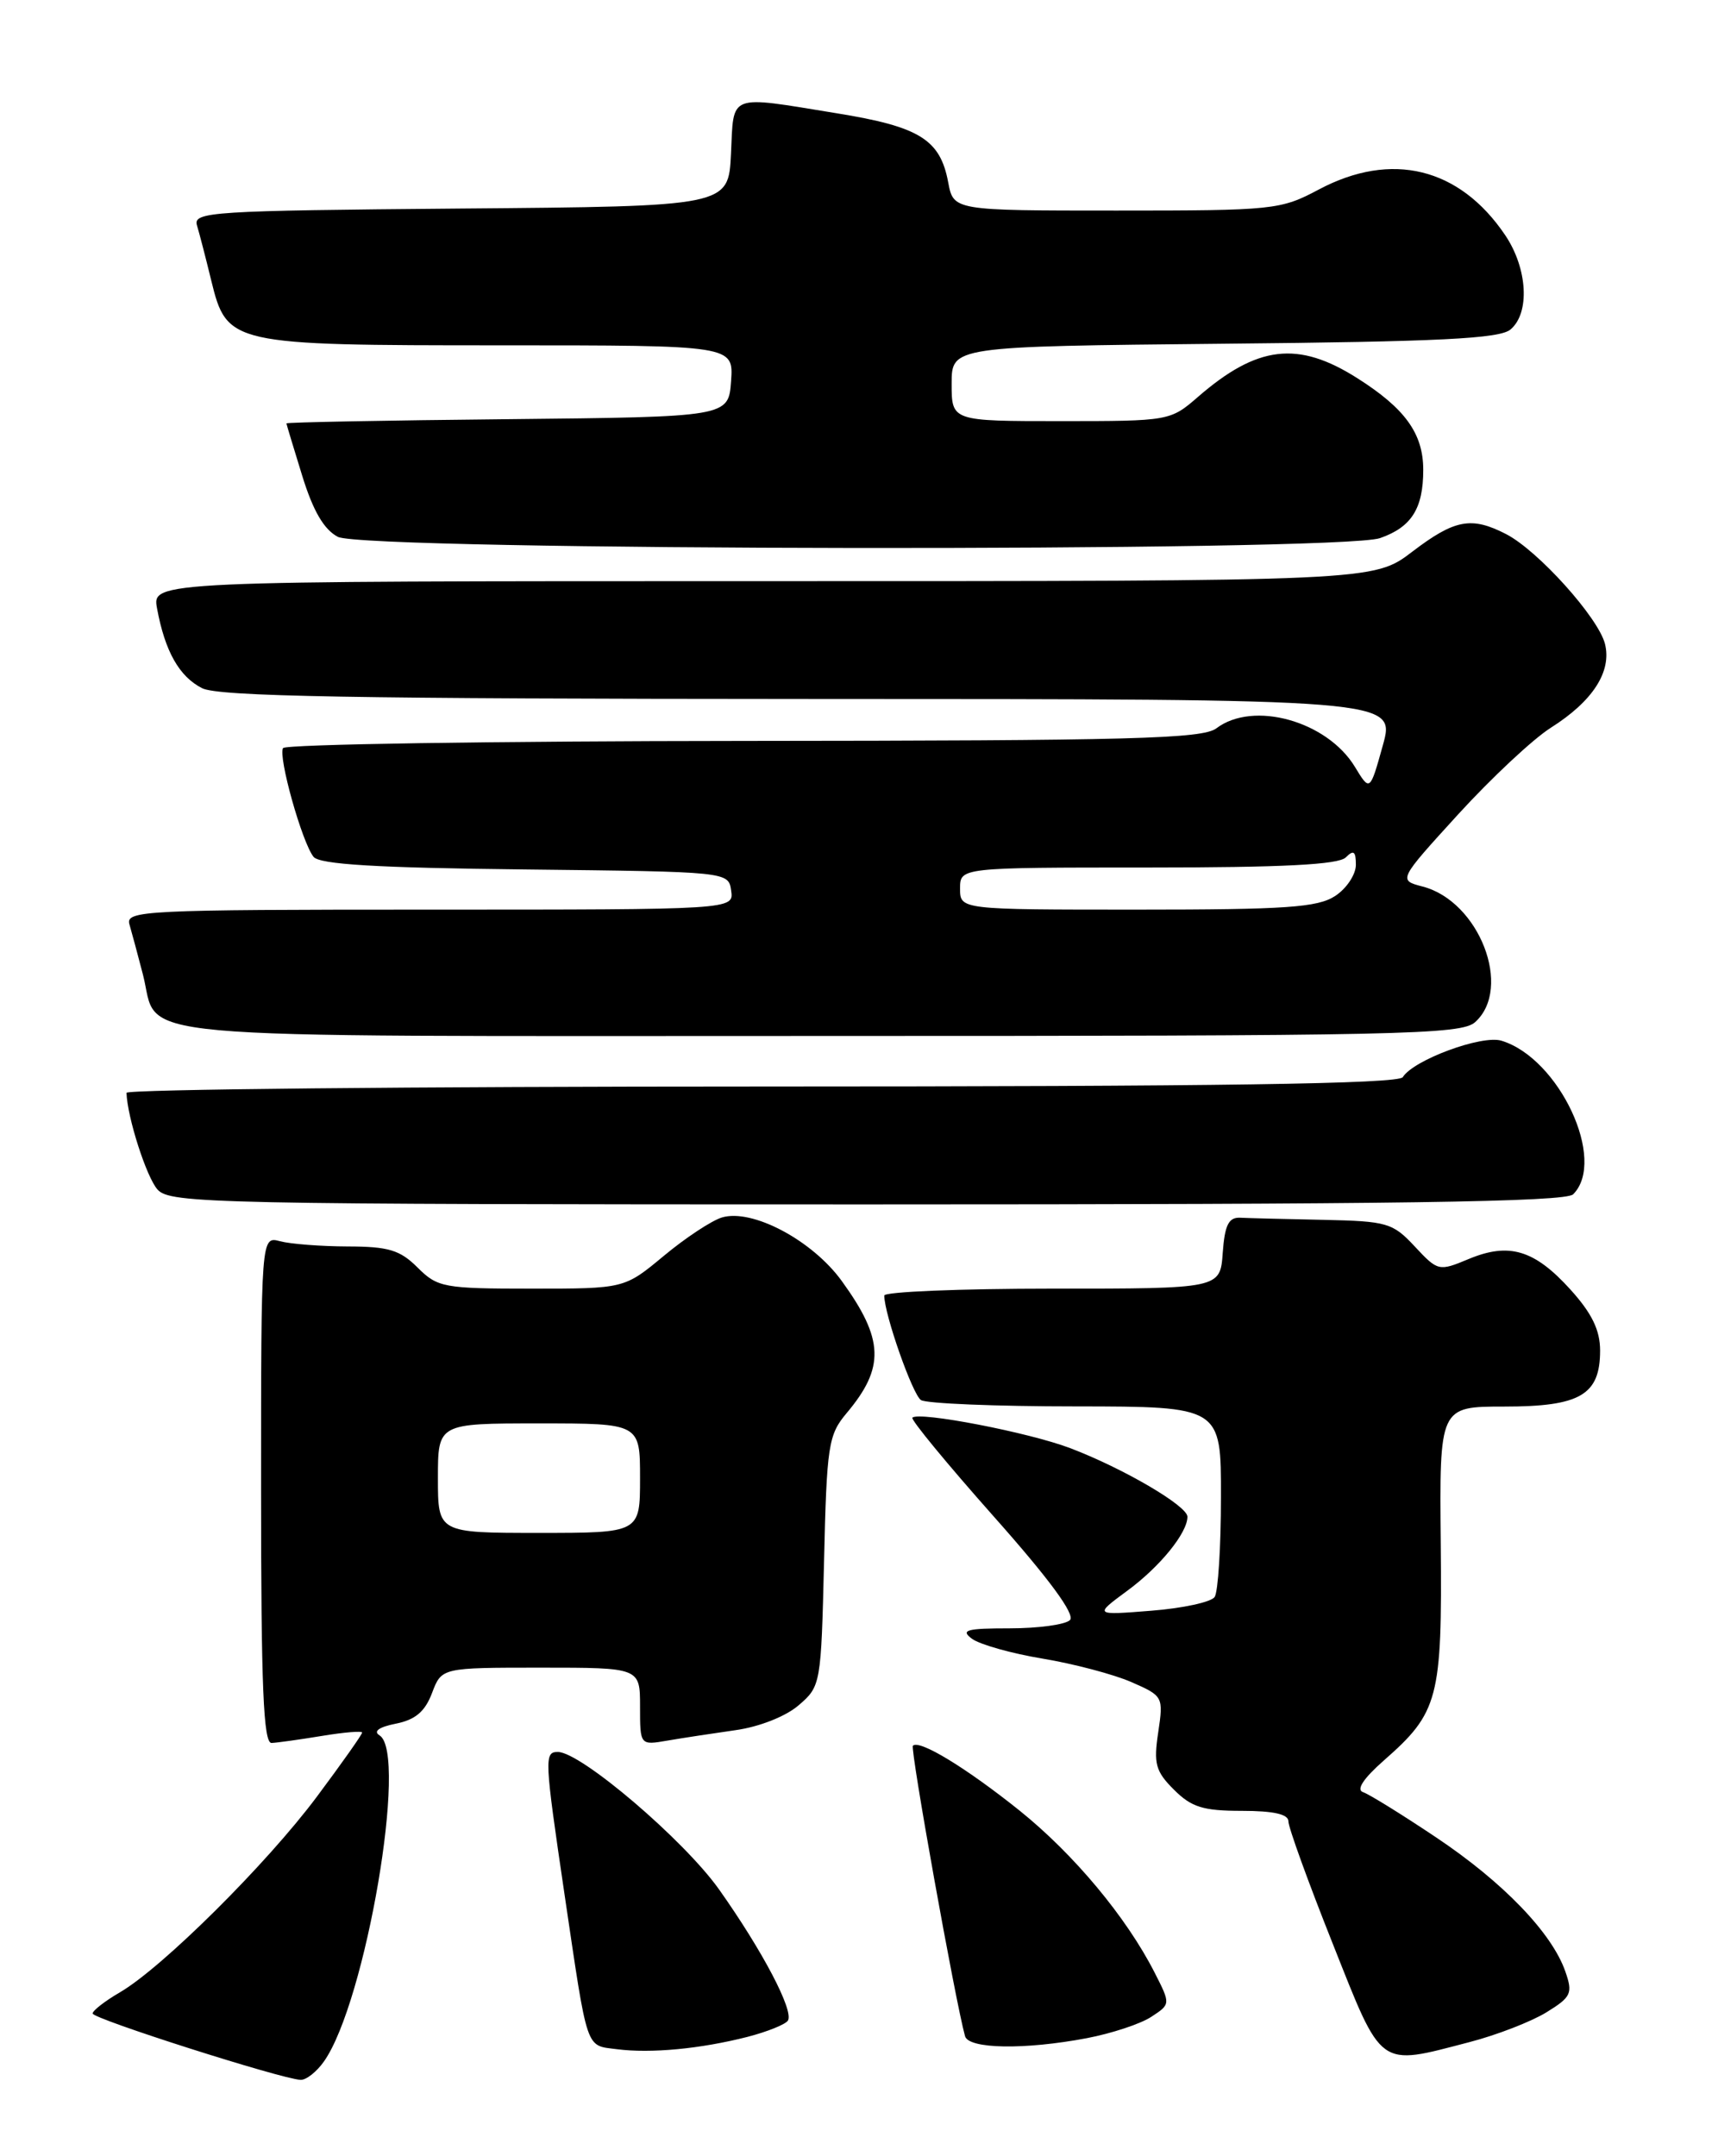 <?xml version="1.0" encoding="UTF-8" standalone="no"?>
<!DOCTYPE svg PUBLIC "-//W3C//DTD SVG 1.1//EN" "http://www.w3.org/Graphics/SVG/1.1/DTD/svg11.dtd" >
<svg xmlns="http://www.w3.org/2000/svg" xmlns:xlink="http://www.w3.org/1999/xlink" version="1.1" viewBox="0 0 204 256">
 <g >
 <path fill="currentColor"
d=" M 38.47 244.75 C 43.43 237.71 48.47 208.15 45.07 206.04 C 44.29 205.56 44.99 205.05 47.00 204.65 C 49.32 204.19 50.47 203.21 51.30 201.01 C 52.44 198.00 52.44 198.00 64.22 198.00 C 76.00 198.00 76.00 198.00 76.00 202.61 C 76.00 207.22 76.00 207.22 79.25 206.66 C 81.04 206.35 84.68 205.80 87.34 205.42 C 90.15 205.03 93.30 203.79 94.84 202.46 C 97.46 200.21 97.50 199.97 97.85 185.37 C 98.17 171.58 98.36 170.36 100.53 167.78 C 105.09 162.36 104.97 159.02 99.96 152.10 C 96.45 147.25 89.31 143.47 85.72 144.55 C 84.50 144.92 81.39 146.97 78.82 149.11 C 74.14 153.00 74.14 153.00 63.12 153.00 C 52.69 153.00 51.96 152.86 49.59 150.50 C 47.50 148.41 46.13 148.00 41.30 147.99 C 38.11 147.98 34.49 147.70 33.25 147.37 C 31.00 146.77 31.00 146.77 31.00 176.88 C 31.00 200.34 31.28 206.99 32.25 206.94 C 32.94 206.91 35.64 206.53 38.25 206.10 C 40.86 205.67 43.00 205.49 43.00 205.71 C 43.00 205.93 40.59 209.35 37.64 213.30 C 31.70 221.27 19.29 233.60 14.25 236.54 C 12.46 237.58 11.00 238.72 11.00 239.06 C 11.00 239.69 33.36 246.82 35.69 246.94 C 36.35 246.97 37.60 245.99 38.47 244.75 Z  M 88.78 241.83 C 91.13 241.22 93.28 240.35 93.56 239.90 C 94.28 238.73 90.54 231.61 85.39 224.34 C 81.24 218.48 68.99 208.03 66.25 208.01 C 64.61 208.00 64.65 208.76 67.02 224.83 C 69.83 243.80 69.49 242.81 73.25 243.30 C 77.29 243.82 83.18 243.26 88.78 241.83 Z  M 174.48 242.46 C 177.73 241.62 181.84 240.02 183.63 238.92 C 186.58 237.10 186.78 236.67 185.87 234.07 C 184.28 229.49 178.47 223.46 170.54 218.16 C 166.48 215.44 162.57 213.02 161.85 212.78 C 161.01 212.50 161.89 211.16 164.32 209.02 C 170.82 203.32 171.25 201.68 171.08 183.33 C 170.92 167.00 170.92 167.00 178.63 167.00 C 187.64 167.00 190.00 165.62 190.00 160.35 C 190.00 157.93 189.03 155.93 186.48 153.11 C 182.21 148.39 179.19 147.48 174.40 149.48 C 170.85 150.96 170.74 150.94 167.99 147.99 C 165.37 145.18 164.71 144.99 157.10 144.83 C 152.64 144.74 148.21 144.63 147.25 144.58 C 145.89 144.52 145.43 145.45 145.19 148.75 C 144.89 153.00 144.89 153.00 124.94 153.00 C 113.97 153.00 105.00 153.37 105.00 153.82 C 105.00 156.02 108.36 165.59 109.36 166.23 C 109.99 166.64 118.26 166.98 127.75 166.98 C 145.00 167.00 145.00 167.00 144.98 177.75 C 144.98 183.66 144.64 189.00 144.23 189.61 C 143.83 190.21 140.44 190.95 136.70 191.24 C 129.91 191.78 129.91 191.78 133.84 188.88 C 137.73 186.03 141.00 182.00 141.00 180.08 C 141.00 178.79 133.36 174.32 127.06 171.93 C 122.17 170.07 109.11 167.55 108.34 168.32 C 108.12 168.54 112.47 173.82 117.99 180.04 C 124.61 187.49 127.70 191.70 127.05 192.35 C 126.51 192.89 123.29 193.33 119.90 193.33 C 114.74 193.33 114.01 193.54 115.43 194.58 C 116.37 195.26 120.14 196.32 123.82 196.93 C 127.49 197.54 132.23 198.79 134.34 199.71 C 138.11 201.36 138.16 201.44 137.53 205.68 C 136.97 209.40 137.21 210.31 139.40 212.49 C 141.48 214.57 142.86 215.00 147.45 215.00 C 151.23 215.00 153.00 215.40 152.99 216.25 C 152.98 216.94 155.34 223.46 158.24 230.74 C 164.20 245.75 163.58 245.30 174.48 242.46 Z  M 129.05 241.99 C 131.99 241.43 135.42 240.30 136.70 239.46 C 139.01 237.95 139.01 237.95 137.10 234.20 C 133.74 227.61 127.52 220.16 121.08 214.98 C 114.74 209.90 109.16 206.50 108.40 207.27 C 108.05 207.61 113.43 237.56 114.59 241.75 C 115.01 243.28 121.67 243.39 129.05 241.99 Z  M 186.80 141.80 C 190.82 137.78 185.15 125.64 178.28 123.56 C 175.95 122.85 167.83 125.85 166.57 127.89 C 166.07 128.69 144.78 129.00 90.44 129.00 C 48.95 129.00 15.01 129.34 15.02 129.75 C 15.12 132.69 17.40 139.78 18.71 141.24 C 20.21 142.89 25.25 143.00 102.95 143.00 C 165.90 143.00 185.89 142.71 186.80 141.80 Z  M 175.17 121.35 C 179.64 117.31 175.64 107.00 168.93 105.26 C 166.02 104.50 166.02 104.50 173.17 96.66 C 177.11 92.35 182.04 87.74 184.14 86.41 C 189.13 83.26 191.40 79.74 190.58 76.45 C 189.79 73.33 182.64 65.38 178.85 63.42 C 174.72 61.29 172.74 61.66 167.70 65.50 C 163.12 69.00 163.12 69.00 90.58 69.00 C 18.05 69.00 18.05 69.00 18.65 72.25 C 19.59 77.33 21.28 80.33 24.00 81.71 C 25.94 82.69 42.01 82.97 96.12 82.99 C 165.73 83.00 165.73 83.00 164.20 88.50 C 162.67 93.99 162.67 93.99 160.88 91.04 C 157.57 85.60 148.81 83.16 144.44 86.47 C 142.79 87.72 134.37 87.94 88.31 87.97 C 58.50 87.99 33.89 88.37 33.61 88.82 C 33.00 89.81 35.86 100.01 37.23 101.73 C 37.95 102.63 44.70 103.04 62.36 103.23 C 86.50 103.50 86.50 103.50 86.82 105.75 C 87.14 108.00 87.14 108.00 51.00 108.00 C 17.06 108.00 14.90 108.11 15.37 109.75 C 15.65 110.71 16.37 113.39 16.97 115.70 C 19.01 123.61 12.26 123.00 97.24 123.00 C 166.65 123.00 173.50 122.85 175.17 121.35 Z  M 163.87 63.89 C 167.60 62.59 169.00 60.38 169.00 55.79 C 169.00 51.48 166.85 48.50 161.17 44.90 C 154.13 40.43 149.29 41.00 142.22 47.15 C 138.97 49.97 138.79 50.00 125.97 50.00 C 113.00 50.00 113.00 50.00 113.00 45.56 C 113.00 41.13 113.00 41.13 145.35 40.81 C 170.94 40.57 178.04 40.21 179.35 39.13 C 181.69 37.18 181.40 31.88 178.73 27.92 C 173.31 19.89 165.23 17.91 156.60 22.50 C 152.05 24.92 151.26 25.00 132.56 25.00 C 113.22 25.00 113.22 25.00 112.59 21.64 C 111.64 16.56 109.19 15.04 99.36 13.45 C 86.33 11.33 87.14 11.02 86.80 18.25 C 86.50 24.50 86.50 24.50 54.69 24.76 C 25.03 25.01 22.91 25.15 23.39 26.76 C 23.68 27.72 24.44 30.66 25.08 33.29 C 26.95 40.92 27.32 41.00 59.51 41.00 C 87.11 41.00 87.11 41.00 86.81 45.25 C 86.50 49.50 86.50 49.50 60.25 49.77 C 45.81 49.91 34.01 50.14 34.01 50.27 C 34.02 50.39 34.87 53.20 35.89 56.50 C 37.18 60.67 38.47 62.88 40.12 63.74 C 43.34 65.41 159.11 65.55 163.87 63.89 Z  M 52.00 175.50 C 52.00 169.00 52.00 169.00 64.00 169.00 C 76.00 169.00 76.00 169.00 76.00 175.50 C 76.00 182.00 76.00 182.00 64.00 182.00 C 52.00 182.00 52.00 182.00 52.00 175.50 Z  M 114.00 105.50 C 114.00 103.00 114.00 103.00 136.30 103.00 C 152.31 103.00 158.94 102.66 159.80 101.80 C 160.73 100.87 161.00 101.06 161.00 102.68 C 161.00 103.83 159.89 105.50 158.54 106.38 C 156.46 107.74 152.71 108.00 135.04 108.00 C 114.00 108.00 114.00 108.00 114.00 105.50 Z "/>
</g>
</svg>